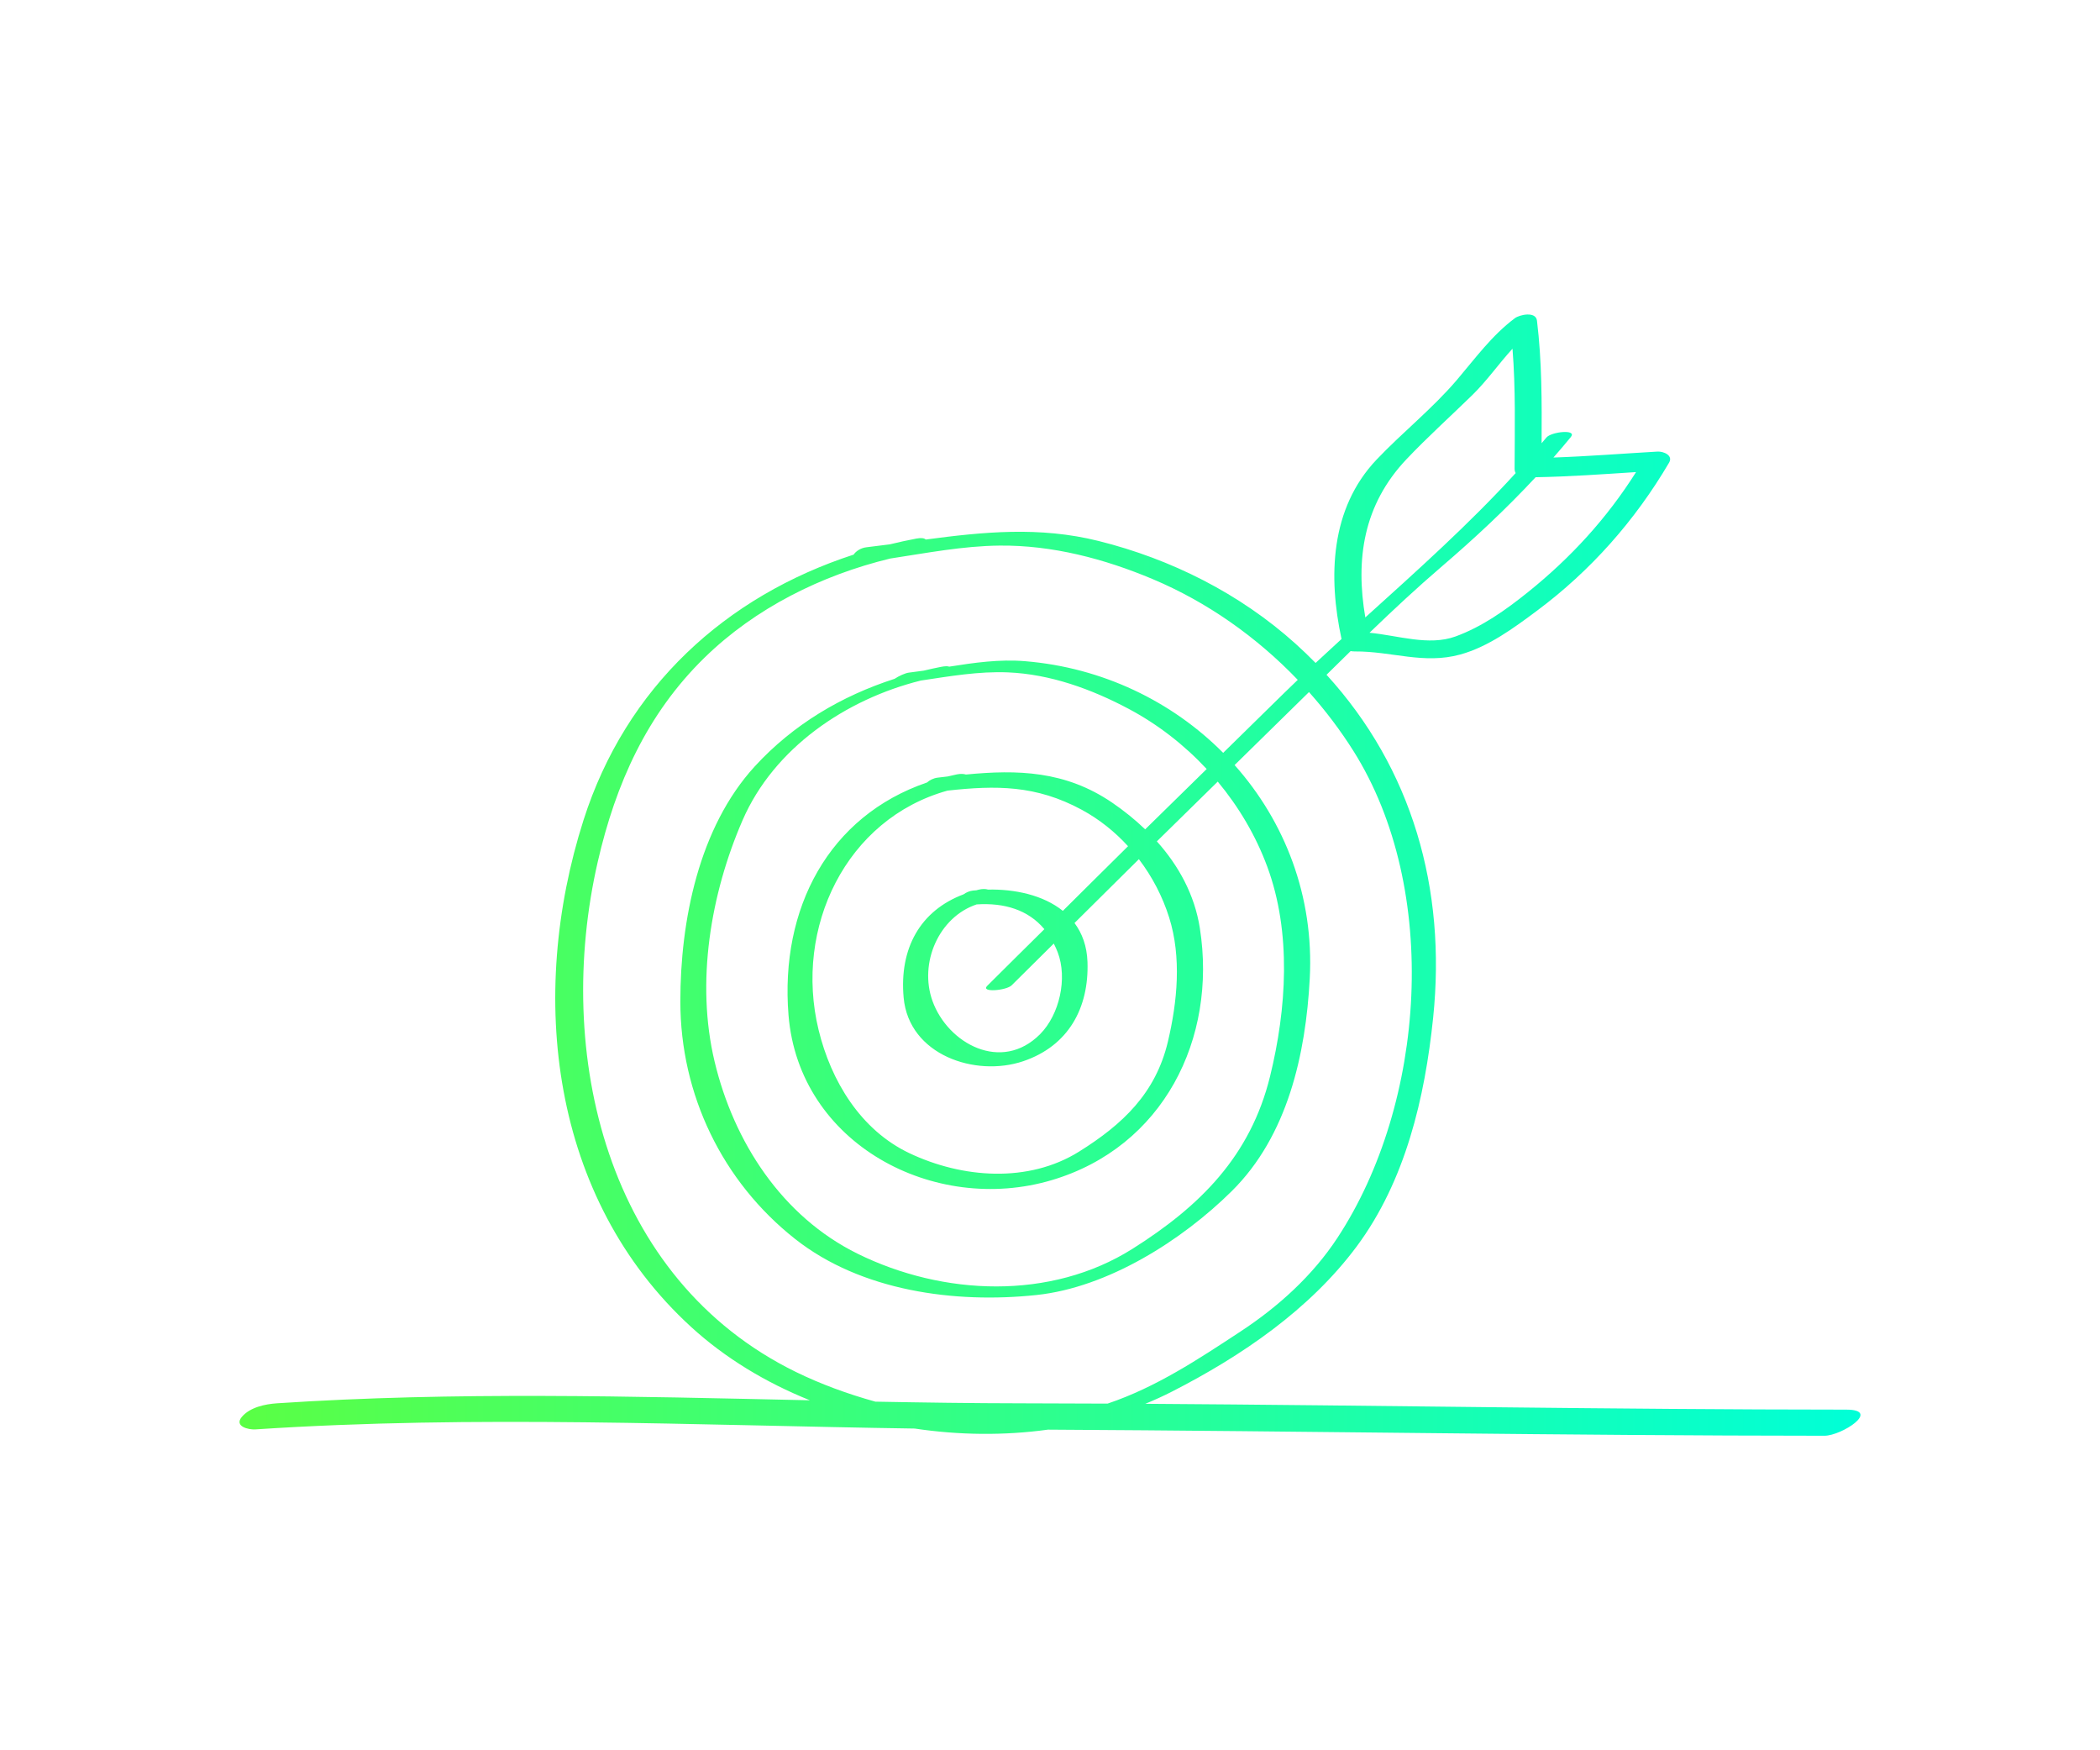 <?xml version="1.0" encoding="utf-8"?>
<!-- Generator: Adobe Illustrator 15.0.0, SVG Export Plug-In . SVG Version: 6.00 Build 0)  -->
<!DOCTYPE svg PUBLIC "-//W3C//DTD SVG 1.1//EN" "http://www.w3.org/Graphics/SVG/1.1/DTD/svg11.dtd">
<svg version="1.1" id="Layer_1" xmlns="http://www.w3.org/2000/svg" xmlns:xlink="http://www.w3.org/1999/xlink" x="0px" y="0px"
	 width="170.697px" height="142.248px" viewBox="0 0 170.697 142.248" enable-background="new 0 0 170.697 142.248"
	 xml:space="preserve">
<linearGradient id="SVGID_1_" gradientUnits="userSpaceOnUse" x1="19.469" y1="71.123" x2="151.228" y2="71.123">
	<stop  offset="0" style="stop-color:#5AFF45"/>
	<stop  offset="1" style="stop-color:#00FFD7"/>
	<stop  offset="1" style="stop-color:#00FFD7"/>
</linearGradient>
<path fill="url(#SVGID_1_)" d="M150.064,114.563c-18.99-0.007-37.976-0.353-56.965-0.475c0.736-0.303,1.458-0.63,2.162-0.99
	c5.654-2.89,11.197-6.663,15.016-11.797c3.964-5.33,5.542-12.091,6.214-18.578c1.089-10.505-1.709-20.263-8.665-27.883
	c0.652-0.642,1.304-1.284,1.958-1.924c0.124,0.021,0.248,0.028,0.356,0.028c2.986-0.02,5.58,1.068,8.558,0.249
	c2.29-0.631,4.358-2.161,6.233-3.557c4.37-3.253,7.982-7.342,10.737-12.032c0.361-0.613-0.479-0.929-0.934-0.903
	c-2.823,0.161-5.64,0.387-8.464,0.483c0.479-0.549,0.952-1.102,1.414-1.666c0.541-0.662-1.6-0.432-1.988,0.043
	c-0.127,0.155-0.259,0.307-0.388,0.461c0.02-3.33,0.028-6.65-0.377-9.966c-0.095-0.776-1.419-0.478-1.793-0.198
	c-1.868,1.396-3.215,3.256-4.715,5.018c-1.987,2.334-4.427,4.262-6.535,6.484c-3.768,3.972-3.936,9.535-2.842,14.572
	c-0.708,0.646-1.412,1.295-2.109,1.947c-0.522-0.531-1.064-1.053-1.628-1.561c-4.531-4.078-10.109-6.879-16.003-8.35
	c-4.817-1.203-9.379-0.74-14.058-0.119c-0.108-0.109-0.345-0.157-0.758-0.079c-0.729,0.138-1.45,0.296-2.163,0.47
	c-0.631,0.083-1.265,0.164-1.903,0.238c-0.46,0.053-0.858,0.323-1.037,0.597C59.001,48.453,50.884,55.83,47.429,66.656
	c-4.546,14.243-2.695,30.732,8.758,41.195c2.757,2.52,6.059,4.512,9.646,5.952c-14.438-0.313-28.861-0.712-43.31,0.244
	c-0.967,0.064-2.21,0.321-2.869,1.11c-0.641,0.768,0.544,1.048,1.101,1.012c17.874-1.184,35.72-0.331,53.595-0.069
	c3.601,0.54,7.279,0.579,10.83,0.089c21.039,0.113,42.076,0.488,63.116,0.496C149.695,116.687,152.967,114.565,150.064,114.563z
	 M132.985,38.367c-2.366,3.752-5.304,6.959-8.779,9.752c-1.79,1.439-3.729,2.819-5.9,3.609c-2.172,0.788-4.67-0.084-6.986-0.304
	c1.919-1.852,3.869-3.669,5.892-5.402c2.66-2.278,5.224-4.674,7.61-7.237C127.549,38.738,130.266,38.542,132.985,38.367z
	 M114.333,37.314c1.702-1.795,3.567-3.475,5.338-5.202c1.204-1.175,2.149-2.547,3.271-3.771c0.262,3.247,0.182,6.499,0.171,9.76
	c0,0.137,0.032,0.251,0.088,0.346c-3.785,4.155-8.027,7.938-12.223,11.733C110.174,45.462,110.806,41.033,114.333,37.314z
	 M64.705,111.507c-15.46-7.559-19.691-25.929-16.114-41.481c1.454-6.326,3.996-12.009,8.682-16.583
	c4.123-4.024,9.493-6.695,15.077-8.048c2.958-0.449,5.91-1.024,8.897-1.054c4.286-0.044,8.524,1.073,12.448,2.724
	c4.427,1.861,8.454,4.705,11.792,8.188c-0.365,0.35-0.729,0.699-1.089,1.052c-1.66,1.624-3.315,3.253-4.974,4.88
	c-4.15-4.178-9.807-6.931-16.103-7.449c-2.076-0.171-4.124,0.119-6.167,0.444c-0.105-0.048-0.321-0.051-0.686,0.021
	c-0.466,0.09-0.929,0.193-1.388,0.304c-0.404,0.06-0.808,0.114-1.213,0.161c-0.27,0.031-0.806,0.271-1.148,0.5
	c-4.314,1.39-8.241,3.709-11.366,7.117c-4.555,4.968-6.056,12.571-6.052,19.115c0.003,7.561,3.414,14.622,9.318,19.285
	c5.38,4.249,12.995,5.268,19.631,4.564c5.794-0.613,11.823-4.434,15.878-8.449c4.54-4.494,6.007-11.119,6.335-17.279
	c0.355-6.66-2.017-12.744-6.109-17.342c1.751-1.716,3.499-3.437,5.251-5.152c0.265-0.26,0.531-0.521,0.795-0.781
	c1.331,1.494,2.542,3.091,3.602,4.771c7.11,11.271,5.891,28.669-1.296,39.594c-2.021,3.075-4.808,5.59-7.866,7.6
	c-3.436,2.26-6.878,4.541-10.806,5.862c-0.002,0.001-0.005,0.001-0.007,0.002c-2.335-0.012-4.672-0.022-7.008-0.024
	c-3.957-0.006-7.912-0.061-11.866-0.135C68.857,113.279,66.667,112.466,64.705,111.507z M77.02,64.254
	c3.931-0.43,7.191-0.459,10.921,1.563c1.414,0.767,2.675,1.777,3.752,2.955c-1.772,1.746-3.532,3.503-5.3,5.255
	c-1.602-1.291-3.926-1.777-6.083-1.729c-0.189-0.06-0.45-0.068-0.772,0.009c-0.058,0.013-0.111,0.031-0.169,0.047
	c-0.097,0.009-0.197,0.014-0.294,0.025c-0.285,0.035-0.547,0.154-0.749,0.303c-3.522,1.321-5.238,4.388-4.874,8.398
	c0.424,4.66,5.826,6.482,9.72,5.166c3.674-1.243,5.349-4.326,5.223-8.062c-0.043-1.297-0.437-2.338-1.055-3.17
	c1.744-1.729,3.484-3.463,5.233-5.188c1.085,1.425,1.925,3.036,2.461,4.741c1.017,3.231,0.666,6.847-0.102,10.087
	c-0.995,4.199-3.675,6.723-7.213,8.934c-4.131,2.584-9.496,2.169-13.789,0.137c-3.983-1.884-6.388-5.89-7.391-10.02
	C64.516,75.377,68.782,66.539,77.02,64.254z M85.972,77.387c0.813,2.123,0.148,5.072-1.427,6.659
	c-3.138,3.159-7.497,0.768-8.746-2.688c-1.121-3.101,0.521-6.836,3.587-7.856c2.245-0.146,4.191,0.439,5.505,2.013
	c-1.547,1.535-3.103,3.062-4.644,4.603c-0.572,0.572,1.558,0.387,1.987-0.042c1.136-1.135,2.282-2.259,3.422-3.392
	C85.769,76.907,85.876,77.139,85.972,77.387z M93.085,67.402c-0.829-0.795-1.731-1.521-2.68-2.168
	c-3.813-2.601-7.7-2.69-11.889-2.287c-0.188-0.059-0.438-0.072-0.745-0.01c-0.25,0.051-0.496,0.108-0.739,0.167
	c-0.273,0.031-0.545,0.063-0.82,0.097c-0.34,0.041-0.648,0.201-0.859,0.392C67.371,66.318,63.39,73.815,64.094,82.5
	c0.849,10.467,11.828,16.251,21.394,13.412c9.075-2.692,13.449-11.495,12.042-20.479c-0.425-2.712-1.722-5.075-3.495-7.054
	c1.646-1.622,3.299-3.238,4.949-4.857c1.712,2.059,3.09,4.391,4.02,6.899c1.992,5.373,1.572,11.587,0.234,17.048
	c-1.591,6.487-5.688,10.559-11.185,14.025c-6.644,4.19-15.385,3.826-22.341,0.399c-6.161-3.037-10.069-9.099-11.626-15.618
	c-1.536-6.428-0.328-13.617,2.271-19.608c2.551-5.879,8.4-9.841,14.489-11.357c2.354-0.351,4.707-0.762,7.083-0.665
	c3.444,0.143,6.798,1.361,9.811,2.963c2.371,1.26,4.517,2.928,6.345,4.891C96.417,64.133,94.748,65.765,93.085,67.402z"/>
</svg>
